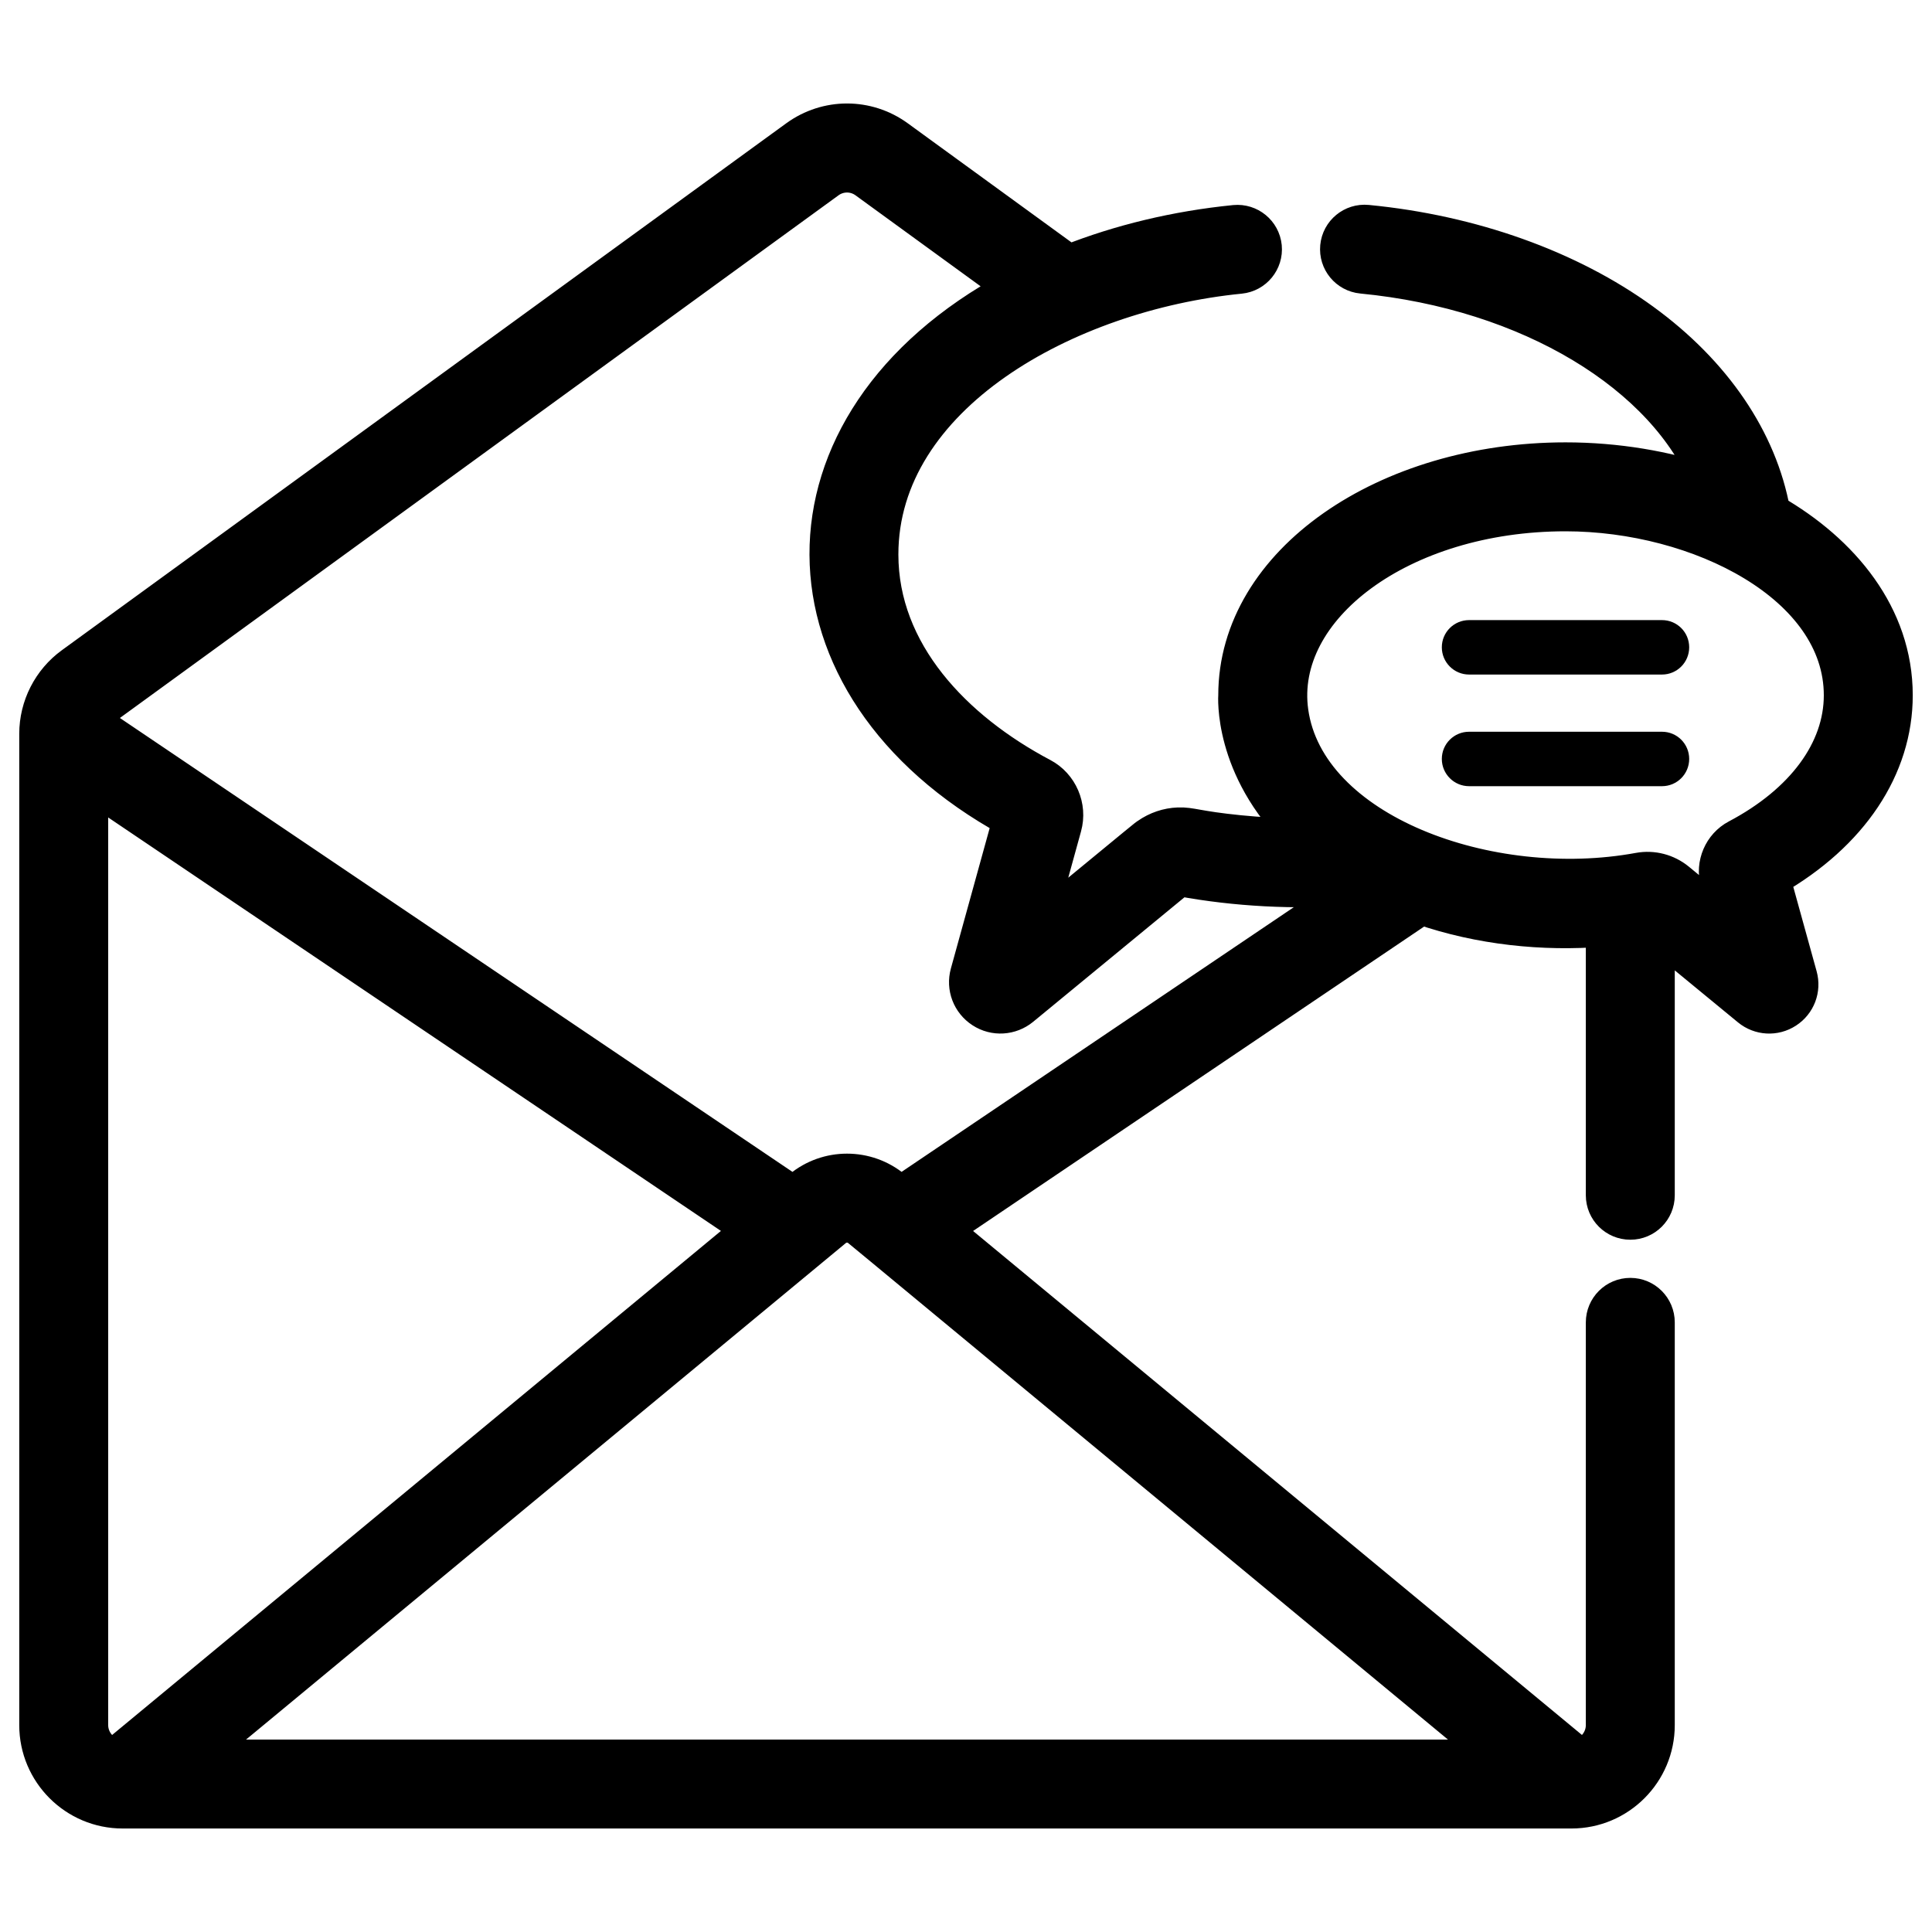 <?xml version="1.0" encoding="UTF-8"?>
<svg width="28px" height="28px" viewBox="0 0 28 28" version="1.1" xmlns="http://www.w3.org/2000/svg" xmlns:xlink="http://www.w3.org/1999/xlink">
    <title>068FEDE4-413B-40A8-BD52-61394948EB26</title>
    <g id="Dashboard-&amp;-Account-Pages" stroke="none" stroke-width="1" fill="none" fill-rule="evenodd">
        <g id="Account_Address-Book" transform="translate(-104, -1056)">
            <rect fill="#FFFFFF" x="0" y="0" width="1440" height="1721"></rect>
            <g id="Dashboard-TAB" transform="translate(80, 284)">
                <g id="Input-Field/Standard-Inactive" transform="translate(0, 758)">
                    <rect id="Rectangle" stroke="#C8C8C8" fill="#FFFFFF" x="0.5" y="0.5" width="245" height="55" rx="10"></rect>
                    <g id="Icon/24px/Chevron/Right" transform="translate(24, 14)" fill="#000000" fill-rule="nonzero">
                        <g id="email" transform="translate(0.529, 1.75)">
                            <path d="M26.942,8.327 C26.942,7.167 26.172,6.244 25.167,5.665 C24.979,4.624 24.317,3.647 23.283,2.896 C22.219,2.122 20.799,1.615 19.285,1.469 C19.068,1.448 18.875,1.607 18.854,1.824 C18.833,2.041 18.992,2.234 19.209,2.255 C21.635,2.489 23.605,3.697 24.227,5.242 C23.618,5.035 22.903,4.911 22.16,4.911 C19.569,4.911 17.377,6.385 17.377,8.327 C17.377,8.327 17.297,9.378 18.306,10.359 C18.017,10.358 17.742,10.345 17.431,10.314 C16.812,10.252 16.735,10.195 16.548,10.202 C16.39,10.208 16.236,10.26 16.104,10.352 C16.05,10.389 16.189,10.277 14.502,11.665 L14.897,10.233 C14.978,9.941 14.843,9.626 14.575,9.485 C13.309,8.816 12.241,7.706 12.241,6.286 C12.241,4.001 14.927,2.506 17.444,2.257 C17.661,2.235 17.819,2.042 17.798,1.825 C17.776,1.608 17.583,1.45 17.366,1.471 C16.516,1.556 15.702,1.752 14.963,2.045 L12.48,0.239 C12.041,-0.08 11.452,-0.08 11.013,0.239 L0.514,7.876 C0.192,8.11 0,8.487 0,8.885 L0,23.252 C0,23.94 0.56,24.5 1.248,24.5 L22.246,24.5 C22.934,24.5 23.493,23.94 23.493,23.252 L23.493,17.415 C23.493,17.197 23.317,17.02 23.099,17.02 C22.881,17.02 22.704,17.197 22.704,17.415 L22.704,23.252 C22.704,23.454 22.569,23.639 22.368,23.694 L13.157,16.07 L20.072,11.403 C20.923,11.696 21.836,11.79 22.704,11.72 L22.704,15.573 C22.704,15.791 22.881,15.967 23.099,15.967 C23.317,15.967 23.493,15.791 23.493,15.573 L23.493,11.784 L24.818,12.874 C24.974,13.002 25.194,13.015 25.364,12.904 C25.534,12.794 25.612,12.589 25.558,12.393 L25.169,10.987 C26.299,10.339 26.942,9.377 26.942,8.327 Z M1.126,23.694 C0.926,23.639 0.789,23.456 0.789,23.252 L0.789,9.627 L10.336,16.069 L1.126,23.694 Z M21.15,23.711 L2.343,23.711 L11.571,16.072 C11.673,15.988 11.821,15.988 11.922,16.072 L12.248,16.341 C12.248,16.341 21.15,23.711 21.15,23.711 Z M12.523,15.545 L12.426,15.464 C12.032,15.138 11.461,15.138 11.068,15.464 L10.97,15.545 L0.829,8.701 C0.861,8.628 0.912,8.563 0.978,8.514 L11.477,0.878 C11.638,0.761 11.855,0.761 12.016,0.878 L14.142,2.424 C10.52,4.376 10.604,8.211 14.107,10.13 L13.493,12.352 C13.435,12.561 13.519,12.781 13.701,12.899 C13.883,13.018 14.119,13.002 14.285,12.866 L16.549,11.003 C16.561,10.994 16.575,10.989 16.587,10.992 C17.375,11.137 18.23,11.185 19.079,11.121 L12.523,15.545 Z M24.643,10.376 C24.41,10.499 24.292,10.774 24.362,11.029 L24.522,11.608 L23.789,11.004 C23.63,10.874 23.424,10.82 23.223,10.857 C21.06,11.255 18.425,10.295 18.183,8.565 C17.974,7.071 19.779,5.7 22.16,5.7 C24.093,5.7 26.153,6.745 26.153,8.327 C26.153,9.122 25.603,9.869 24.643,10.376 Z" id="Shape" stroke="#000000" stroke-width="0.5"></path>
                            <path d="M23.558,7.237 L20.762,7.237 C20.544,7.237 20.367,7.413 20.367,7.631 C20.367,7.849 20.544,8.026 20.762,8.026 L23.558,8.026 C23.776,8.026 23.952,7.849 23.952,7.631 C23.952,7.413 23.776,7.237 23.558,7.237 Z" id="Path"></path>
                            <path d="M23.558,8.855 L20.762,8.855 C20.544,8.855 20.367,9.031 20.367,9.249 C20.367,9.467 20.544,9.644 20.762,9.644 L23.558,9.644 C23.776,9.644 23.952,9.467 23.952,9.249 C23.952,9.031 23.776,8.855 23.558,8.855 Z" id="Path"></path>
                        </g>
                    </g>
                </g>
            </g>
        </g>
    </g>
</svg>